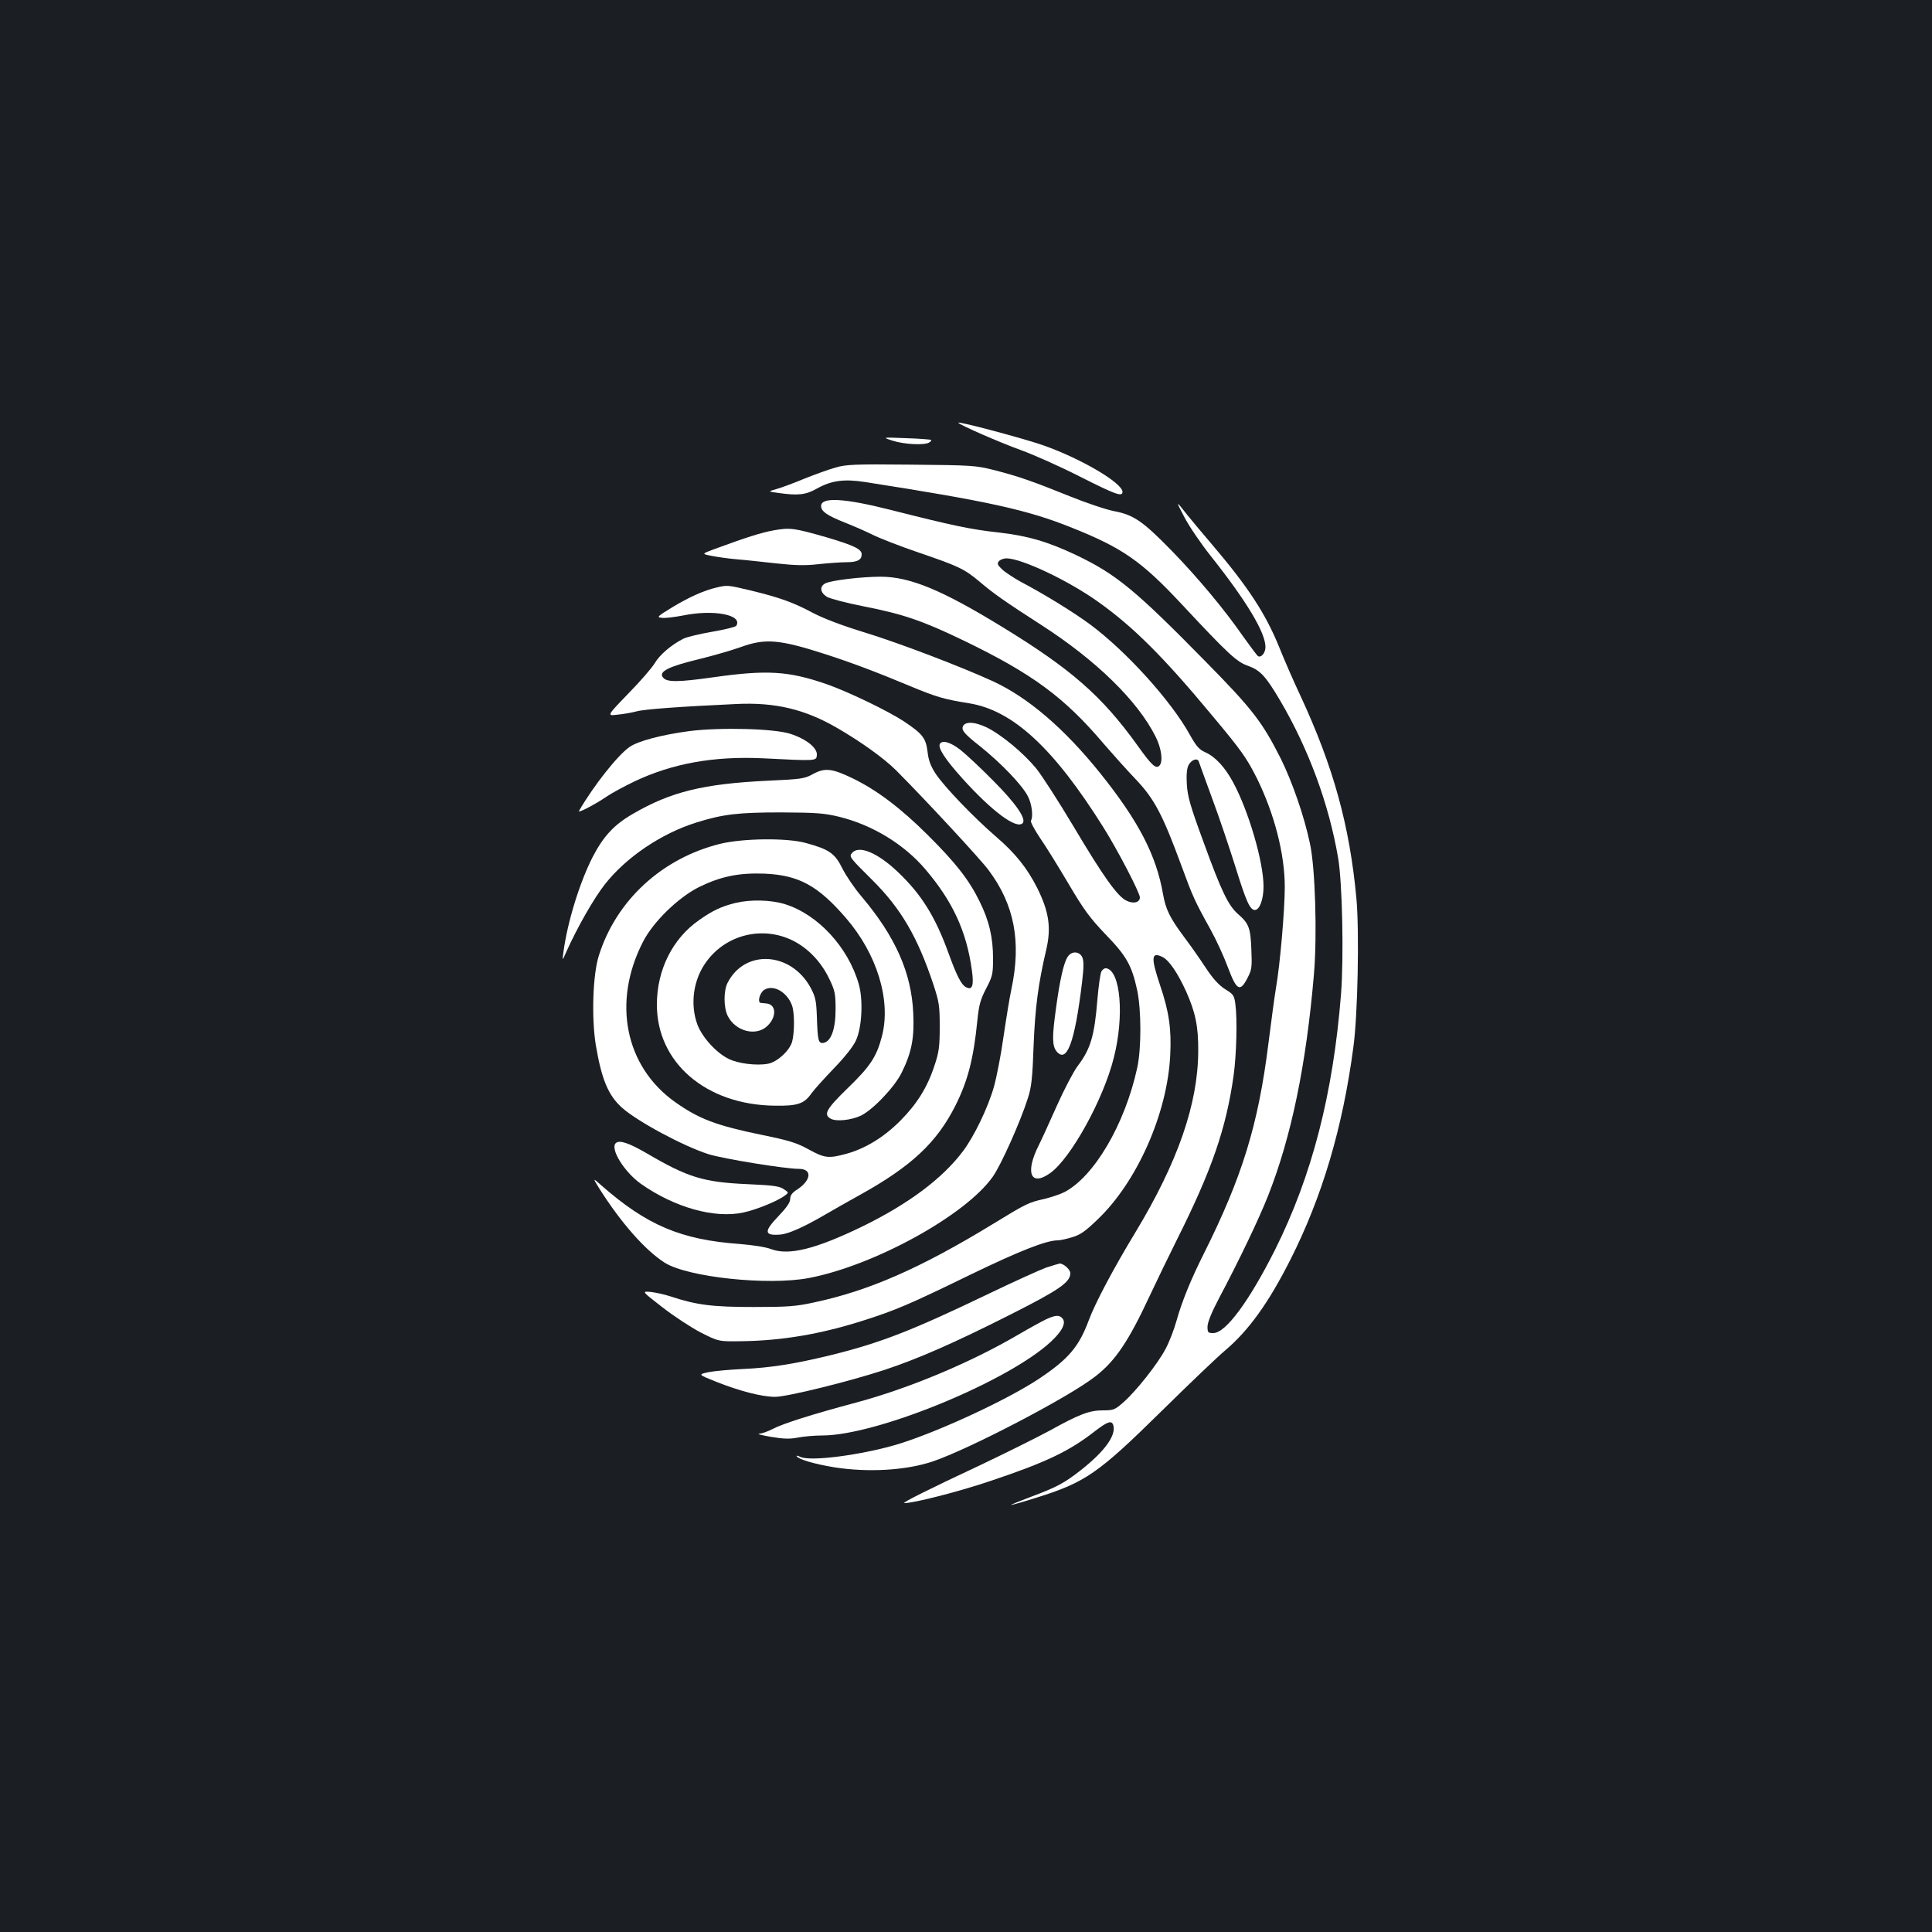 <?xml version="1.0" standalone="no"?>
<!DOCTYPE svg PUBLIC "-//W3C//DTD SVG 20010904//EN"
 "http://www.w3.org/TR/2001/REC-SVG-20010904/DTD/svg10.dtd">
<svg version="1.0" xmlns="http://www.w3.org/2000/svg"
 width="1000pt" height="1000pt" viewBox="0 0 1000 1000"
 preserveAspectRatio="xMidYMid meet">
<rect width="100%" height="100%" fill="#1b1f23"/>
<g transform="translate(0,1000) scale(0.1,-0.1)"
fill="#ffffff" stroke="none">
<path d="M4960 7812 c0 -8 213 -102 325 -142 66 -24 203 -85 305 -137 184 -93
220 -106 220 -79 0 46 -216 173 -410 241 -100 35 -440 126 -440 117z"/>
<path d="M4620 7719 c59 -19 166 -25 190 -9 8 5 12 11 10 13 -3 2 -61 7 -130
9 -125 5 -125 5 -70 -13z"/>
<path d="M4325 7580 c-33 -9 -105 -35 -160 -57 -55 -23 -120 -47 -145 -54 -45
-13 -45 -13 5 -20 105 -15 145 -11 203 22 75 42 141 51 250 34 640 -100 840
-144 1069 -236 263 -105 361 -173 570 -397 240 -257 284 -298 342 -318 64 -23
92 -53 167 -180 147 -250 252 -534 300 -814 22 -128 30 -515 15 -707 -41 -515
-150 -939 -342 -1323 -134 -266 -255 -430 -319 -430 -27 0 -30 3 -30 33 0 22
21 74 60 148 104 196 206 409 254 531 120 304 197 677 237 1146 17 201 7 551
-21 677 -30 142 -91 317 -150 437 -96 190 -145 255 -388 502 -365 372 -465
454 -670 552 -147 70 -253 101 -404 118 -140 15 -240 36 -559 117 -241 61
-359 67 -359 20 0 -28 31 -49 121 -85 46 -18 112 -47 146 -64 34 -17 141 -59
238 -92 211 -72 237 -85 318 -153 71 -60 126 -99 317 -222 284 -183 497 -391
591 -577 31 -61 40 -131 20 -151 -18 -18 -39 0 -113 104 -184 256 -342 395
-702 615 -312 191 -475 258 -626 259 -101 0 -260 -19 -289 -35 -30 -16 -26
-47 9 -69 17 -10 102 -32 188 -49 206 -40 310 -76 521 -178 354 -171 520 -293
724 -534 45 -52 119 -135 165 -183 97 -102 139 -182 236 -445 60 -164 70 -186
151 -332 29 -52 70 -141 91 -198 45 -120 63 -129 102 -52 21 40 23 55 19 145
-4 111 -13 135 -67 182 -52 45 -87 117 -180 373 -70 190 -83 237 -87 300 -3
50 0 83 9 100 15 28 46 39 53 18 2 -7 34 -94 70 -193 37 -99 90 -258 120 -353
55 -178 75 -222 100 -222 25 0 45 55 45 122 0 126 -77 390 -157 538 -42 78
-91 132 -144 156 -32 14 -47 31 -81 92 -97 175 -328 431 -517 571 -84 62 -238
157 -360 221 -34 19 -77 47 -93 62 -25 23 -28 31 -18 43 7 8 25 15 39 15 79 0
323 -116 475 -225 182 -129 341 -288 593 -592 149 -178 176 -217 229 -322 90
-183 144 -391 144 -562 0 -116 -24 -398 -45 -519 -8 -47 -25 -175 -39 -286
-53 -426 -136 -695 -336 -1095 -66 -131 -113 -247 -140 -344 -12 -44 -37 -109
-56 -145 -40 -77 -152 -219 -219 -278 -44 -39 -52 -42 -106 -42 -71 0 -123
-20 -278 -106 -65 -35 -224 -114 -352 -175 -271 -127 -415 -199 -398 -199 51
0 288 61 447 115 289 97 407 154 539 257 68 52 88 58 96 29 13 -52 -45 -133
-168 -230 -84 -66 -124 -88 -255 -137 -63 -24 -111 -43 -106 -43 5 -1 61 15
124 35 260 81 324 125 657 453 143 141 290 281 326 311 121 102 225 246 338
470 164 324 271 683 326 1100 23 166 31 599 16 767 -35 379 -119 684 -291
1054 -35 74 -84 187 -110 252 -70 172 -162 312 -346 528 -49 57 -107 127 -129
154 -60 77 -61 76 -14 -13 24 -46 85 -136 136 -200 185 -233 283 -396 283
-471 0 -30 -22 -57 -39 -47 -5 4 -39 49 -76 101 -97 140 -234 304 -368 442
-151 155 -199 188 -299 207 -42 8 -146 43 -230 77 -193 78 -268 104 -393 136
-96 24 -114 25 -430 28 -290 3 -337 1 -390 -15z"/>
<path d="M4005 7255 c-65 -12 -139 -35 -307 -97 -68 -25 -68 -25 -10 -36 31
-6 89 -14 127 -17 39 -3 129 -13 202 -21 101 -11 153 -12 220 -4 48 5 113 10
144 10 57 0 79 12 79 41 0 27 -41 46 -182 88 -168 48 -188 51 -273 36z"/>
<path d="M3709 6959 c-65 -15 -143 -50 -229 -102 -80 -49 -83 -52 -53 -55 17
-2 65 4 107 12 159 33 312 4 277 -53 -4 -6 -60 -20 -125 -31 -64 -11 -131 -27
-149 -36 -63 -32 -122 -83 -147 -125 -14 -24 -76 -96 -138 -159 -112 -116
-112 -116 -55 -109 32 3 76 11 98 17 38 11 230 25 515 38 202 10 357 -27 525
-125 124 -72 242 -157 305 -220 156 -157 435 -458 477 -515 134 -179 170 -371
118 -616 -9 -41 -27 -152 -41 -247 -13 -94 -36 -211 -50 -260 -31 -108 -102
-255 -160 -332 -106 -141 -281 -272 -520 -389 -244 -118 -381 -152 -474 -117
-25 10 -96 21 -160 26 -306 22 -482 97 -718 304 -45 40 -45 40 -8 -20 112
-176 236 -317 337 -381 120 -75 534 -119 746 -79 339 65 812 325 952 525 43
61 143 285 181 405 19 58 24 105 30 275 8 197 24 318 65 493 27 115 15 198
-47 322 -51 101 -113 179 -211 263 -117 101 -267 257 -314 327 -26 40 -37 69
-42 114 -9 71 -25 92 -122 157 -84 55 -287 153 -401 193 -197 68 -308 75 -589
35 -179 -25 -237 -26 -257 -1 -26 31 30 58 193 97 69 17 162 44 207 60 129 47
201 41 440 -36 133 -43 264 -92 443 -167 132 -55 175 -67 300 -87 227 -36 438
-231 696 -642 74 -118 189 -339 189 -363 0 -26 -33 -35 -69 -17 -47 22 -119
123 -276 387 -76 127 -162 261 -192 298 -66 80 -179 174 -256 212 -67 32 -120
32 -125 -2 -2 -16 17 -38 90 -95 111 -89 219 -202 248 -259 21 -39 29 -107 16
-127 -3 -6 18 -46 47 -89 30 -43 96 -150 148 -238 79 -134 110 -176 191 -261
109 -112 136 -161 164 -289 22 -105 22 -304 0 -403 -64 -293 -224 -564 -378
-643 -21 -11 -68 -26 -104 -35 -80 -18 -91 -23 -264 -129 -377 -230 -643 -346
-925 -406 -95 -21 -138 -24 -315 -24 -212 0 -294 10 -430 55 -30 10 -76 20
-102 23 -47 4 -47 4 60 -79 59 -46 149 -105 199 -131 93 -47 93 -47 214 -45
209 3 410 37 634 109 162 52 231 81 545 234 258 125 396 179 455 179 12 0 45
7 74 16 42 12 69 31 132 92 204 194 361 548 376 849 7 136 -6 227 -53 365 -48
143 -45 174 14 144 34 -17 78 -83 121 -177 48 -107 64 -181 63 -309 -1 -274
-106 -576 -326 -940 -110 -181 -208 -365 -241 -455 -51 -137 -106 -200 -255
-300 -167 -111 -524 -276 -732 -340 -187 -56 -458 -92 -507 -65 -13 6 -21 7
-17 2 10 -16 92 -40 196 -57 174 -27 368 -16 506 30 188 63 710 335 845 442
103 80 171 182 280 416 39 83 102 213 140 289 181 361 255 575 294 850 15 108
20 292 9 373 -6 43 -11 50 -53 75 -32 21 -62 53 -101 112 -30 46 -80 117 -111
158 -73 98 -95 142 -109 221 -35 203 -128 381 -327 629 -185 230 -372 390
-554 474 -161 74 -483 197 -659 251 -121 37 -216 73 -275 104 -101 54 -172 79
-325 116 -113 27 -117 27 -171 14z"/>
<path d="M3569 6216 c-143 -19 -265 -51 -310 -82 -60 -41 -185 -198 -262 -331
-9 -15 85 34 146 76 27 18 90 52 140 76 198 94 412 132 667 120 277 -14 275
-14 278 16 4 37 -54 84 -138 111 -84 27 -360 34 -521 14z"/>
<path d="M4865 6150 c-12 -20 26 -79 116 -179 155 -172 280 -264 312 -232 21
21 -34 102 -153 221 -63 64 -139 135 -168 158 -51 40 -94 53 -107 32z"/>
<path d="M4207 5993 c-44 -24 -60 -26 -234 -34 -332 -16 -501 -57 -698 -172
-97 -56 -152 -116 -207 -222 -67 -131 -131 -336 -152 -495 -6 -45 -6 -45 16 5
57 127 143 277 199 348 110 140 292 263 474 320 139 43 215 52 440 52 183 -1
222 -4 300 -23 173 -43 336 -143 446 -273 140 -165 211 -318 239 -518 12 -83
3 -109 -31 -90 -23 12 -47 58 -89 174 -69 191 -141 306 -262 421 -106 101
-203 141 -238 99 -16 -19 -13 -23 105 -140 148 -147 234 -294 316 -540 30 -92
33 -110 33 -220 0 -102 -4 -132 -27 -200 -37 -113 -90 -198 -177 -286 -85 -85
-179 -143 -279 -171 -93 -25 -112 -23 -196 23 -62 34 -101 46 -238 74 -239 49
-329 83 -453 171 -259 184 -326 518 -166 829 53 104 182 229 289 283 114 56
207 75 341 70 176 -8 275 -61 420 -229 162 -187 235 -427 187 -612 -27 -105
-60 -156 -176 -268 -113 -110 -129 -138 -88 -160 29 -15 104 -7 154 16 63 30
177 150 213 225 51 104 65 178 59 305 -9 209 -92 397 -268 605 -35 41 -80 107
-99 145 -39 79 -69 99 -190 132 -99 27 -326 24 -444 -5 -300 -75 -536 -292
-626 -577 -32 -99 -39 -324 -16 -465 30 -177 64 -259 135 -323 79 -71 317
-199 448 -241 77 -24 396 -76 468 -76 69 0 65 -57 -6 -105 -29 -18 -39 -32
-39 -51 0 -18 -19 -45 -61 -89 -77 -80 -74 -102 11 -95 39 3 118 38 215 94 49
29 140 80 201 114 262 146 392 268 488 457 65 129 95 243 115 445 8 79 16 107
45 163 33 63 36 75 36 155 0 110 -20 196 -70 297 -55 112 -124 200 -270 345
-139 138 -262 231 -388 292 -106 51 -143 55 -205 21z"/>
<path d="M3805 5326 c-72 -18 -118 -40 -186 -88 -138 -96 -219 -258 -219 -438
0 -301 255 -519 610 -523 119 -2 153 10 191 65 13 18 65 76 116 129 58 60 101
115 114 145 31 69 37 210 14 290 -55 192 -212 361 -382 414 -74 23 -180 25
-258 6z m298 -194 c80 -40 148 -111 190 -200 29 -60 32 -77 32 -157 0 -102
-24 -167 -63 -173 -26 -4 -30 11 -34 138 -3 83 -8 102 -33 149 -102 185 -340
199 -429 24 -21 -41 -21 -125 0 -170 39 -80 145 -109 204 -55 50 46 50 112 -2
118 -12 1 -26 3 -30 3 -19 2 -6 52 17 67 46 30 118 -9 144 -79 14 -36 14 -141
1 -189 -13 -46 -77 -105 -125 -114 -59 -11 -157 1 -205 26 -64 32 -135 111
-160 176 -40 108 -21 238 49 330 103 138 289 182 444 106z"/>
<path d="M5526 5047 c-20 -29 -41 -123 -60 -265 -21 -149 -20 -194 2 -223 54
-66 95 44 133 359 9 77 9 108 1 127 -15 32 -56 34 -76 2z"/>
<path d="M5701 4972 c-6 -11 -15 -77 -21 -147 -15 -186 -35 -255 -103 -344
-22 -30 -70 -122 -107 -205 -37 -83 -78 -173 -92 -201 -74 -145 -44 -220 59
-146 106 77 274 380 328 596 55 215 35 449 -38 463 -9 2 -20 -5 -26 -16z"/>
<path d="M3187 4083 c-30 -30 45 -150 131 -211 174 -122 380 -180 529 -148 67
14 180 60 217 89 19 14 19 15 -9 33 -22 15 -57 19 -189 25 -225 10 -306 35
-516 158 -96 56 -145 72 -163 54z"/>
<path d="M5415 3439 c-33 -12 -170 -74 -305 -139 -392 -188 -553 -251 -813
-315 -186 -45 -305 -64 -452 -71 -66 -3 -145 -10 -176 -16 -57 -12 -57 -12 38
-50 121 -48 236 -78 305 -78 62 0 385 80 565 139 175 58 362 140 651 286 254
128 312 168 312 215 0 19 -35 50 -55 50 -5 -1 -37 -10 -70 -21z"/>
<path d="M5414 3171 c-23 -11 -85 -45 -138 -76 -250 -147 -570 -281 -846 -355
-225 -60 -379 -109 -430 -136 -25 -13 -56 -24 -70 -25 -14 -1 13 -8 60 -16 65
-11 98 -12 139 -4 30 6 87 11 127 11 282 0 963 280 1184 486 57 53 79 96 60
119 -16 20 -36 19 -86 -4z"/>
</g>
</svg>
